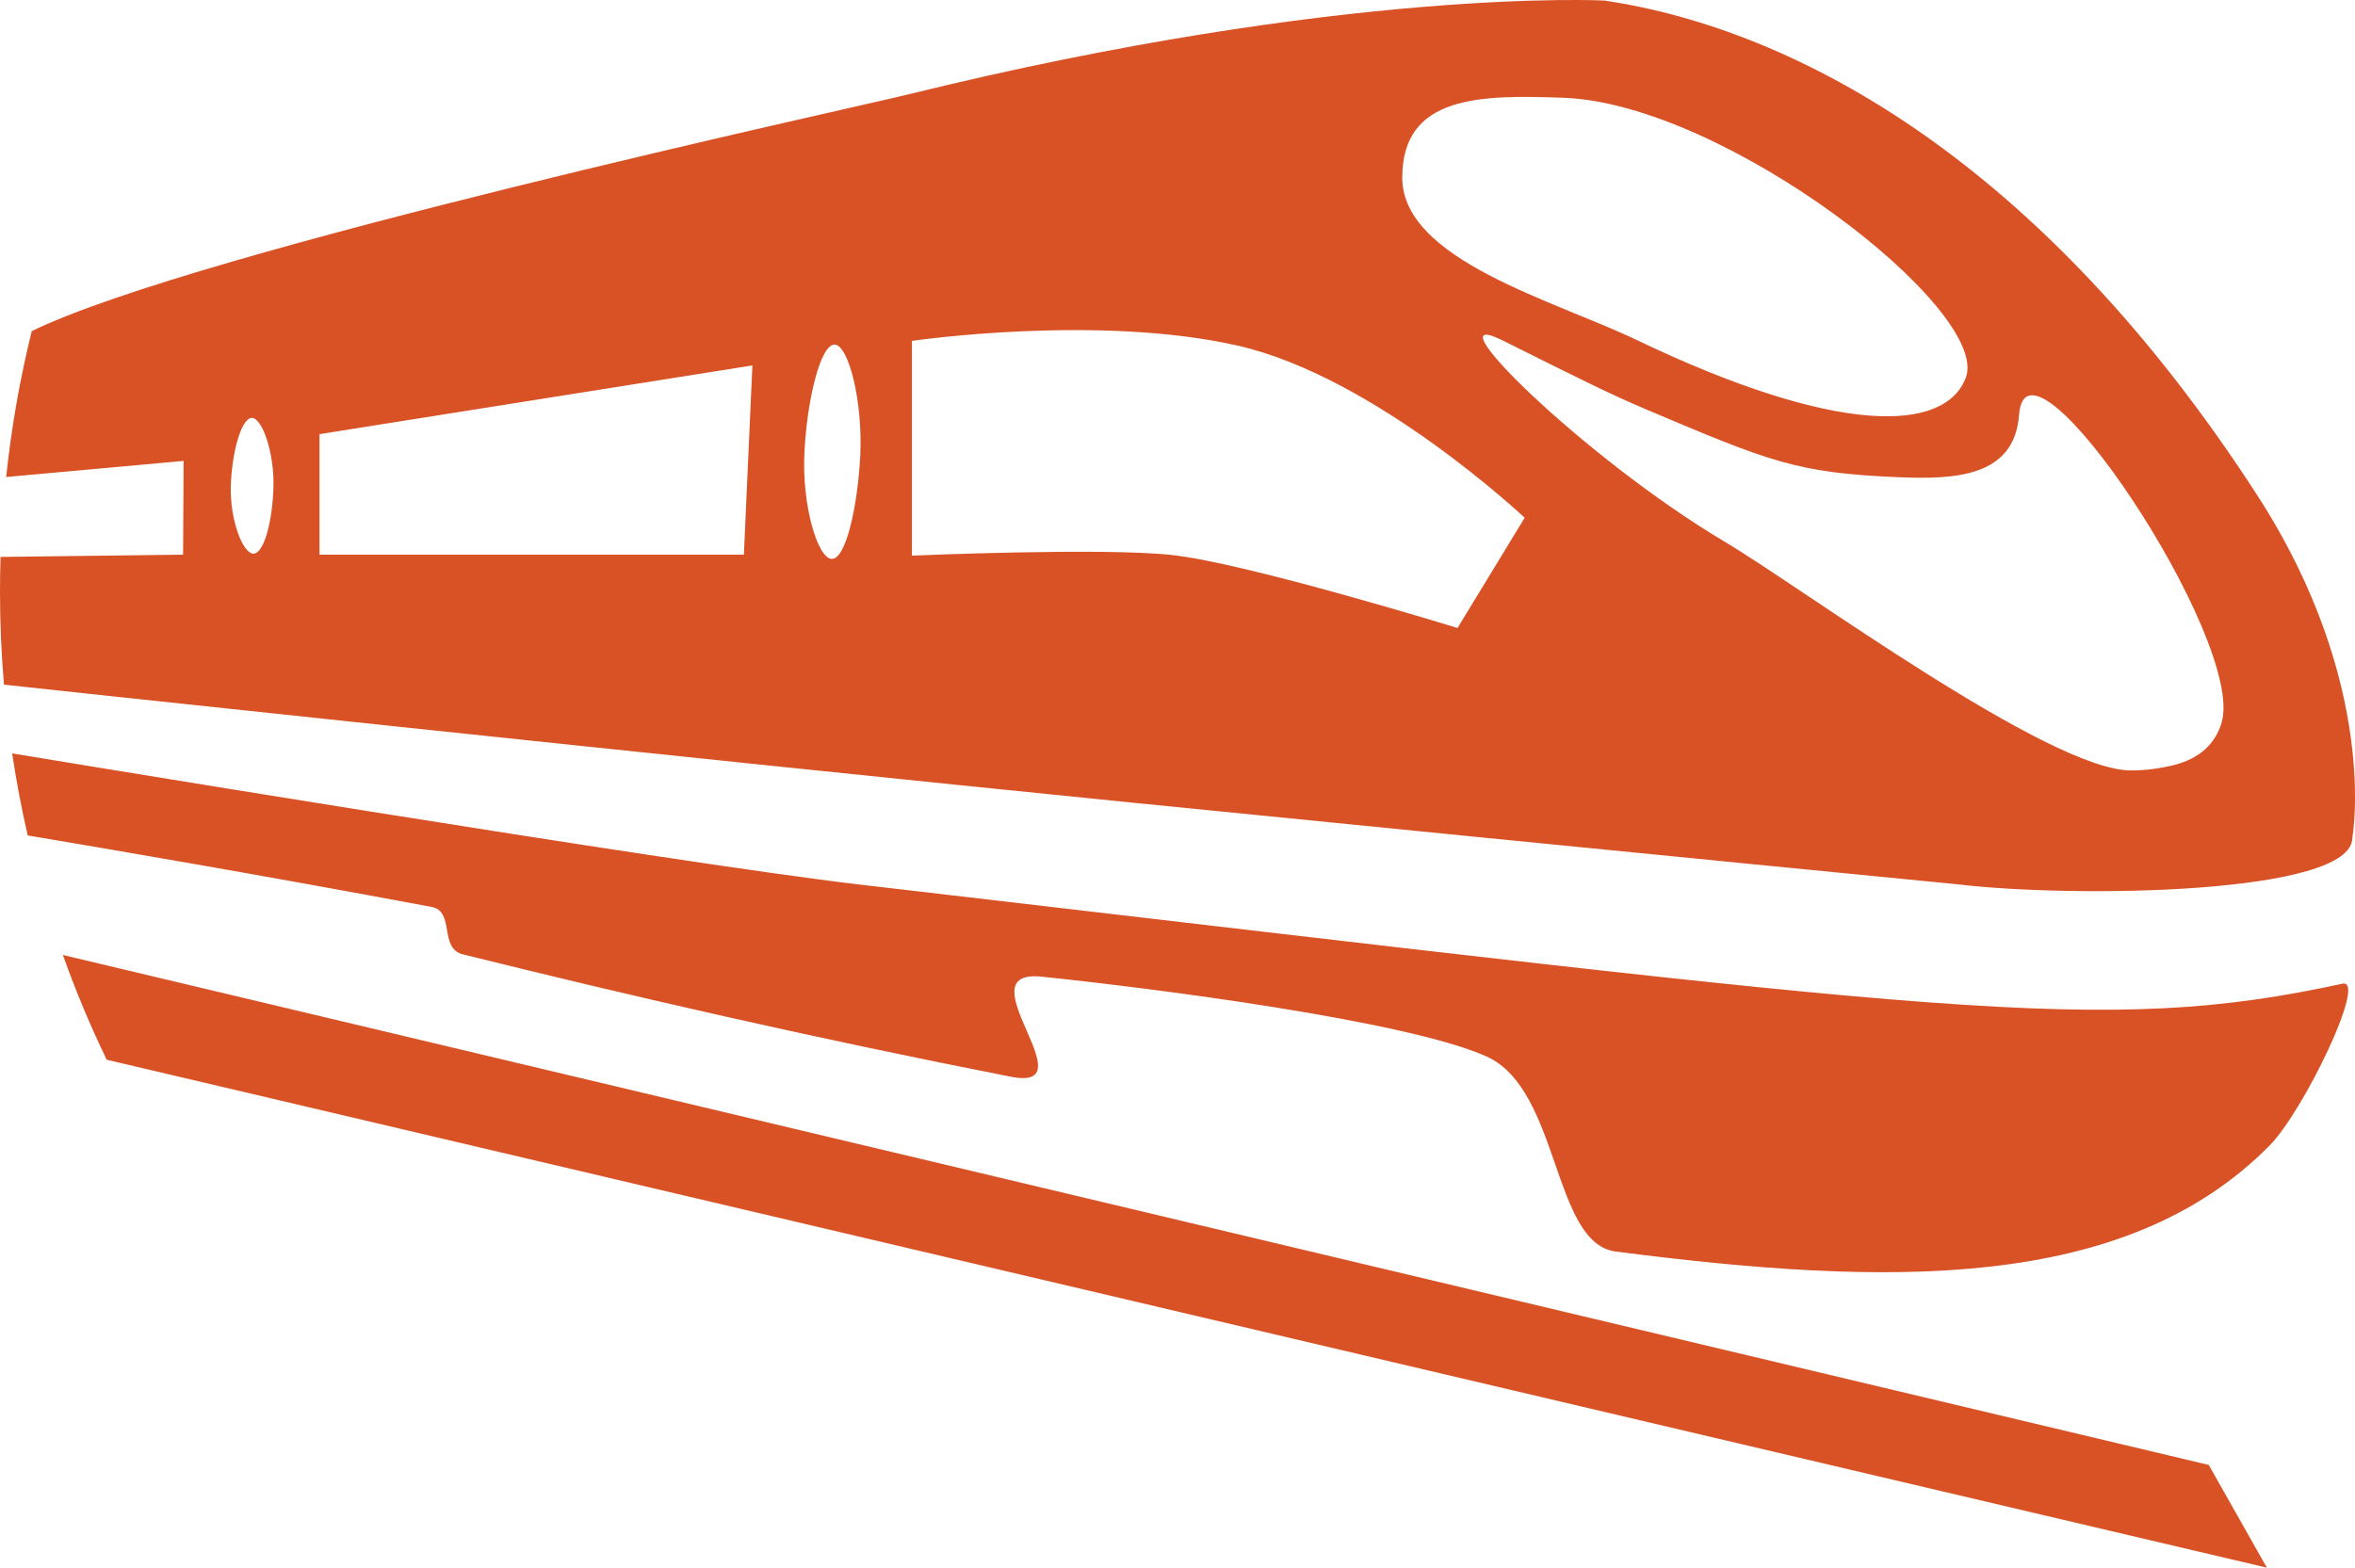<svg version="1.1" id="图层_1" x="0px" y="0px" width="222.043px" height="147.85px" viewBox="0 0 222.043 147.85" enable-background="new 0 0 222.043 147.85" xml:space="preserve" xmlns="http://www.w3.org/2000/svg" xmlns:xlink="http://www.w3.org/1999/xlink" xmlns:xml="http://www.w3.org/XML/1998/namespace">
  <path fill="#D85226" d="M213.734,147.85L10.057,99.943c-1.546-3.202-2.923-6.5-4.131-9.878l202.329,48.097L213.734,147.85z
	 M220.864,92.775c-22.702,4.905-36.469,2.701-134.502-8.733c-0.26-0.029-0.518-0.061-0.779-0.09
	c-1.468-0.172-2.952-0.345-4.458-0.52C63.473,81.378,1.424,71.099,1.145,71.052c0.394,2.613,0.879,5.197,1.467,7.741
	c6.841,1.146,22.042,3.732,38.09,6.743c2.199,0.401,0.67,3.922,2.947,4.472c15.842,3.935,33.225,7.923,51.652,11.538
	c7.513,1.498-4.592-10.199,2.899-9.436c10.471,1.084,34.512,4.161,41.988,7.539c6.912,3.157,6.17,17.637,12.166,18.387
	c25.644,3.307,47.979,3.807,61.617-9.979C217.157,104.852,223.247,92.272,220.864,92.775z M221.789,79.021
	c0,5.378-26.396,5.691-37.298,4.371c0,0-7.337-0.717-19.094-1.874l0,0c-14.345-1.412-35.663-3.52-58.41-5.796
	C63.912,71.407,0.896,64.637,0.374,64.572C0.126,61.679,0,58.751,0,55.793c0-1.094,0.019-2.183,0.053-3.269l17.21-0.213l0.047-8.842
	l-16.729,1.52c0.497-4.688,1.301-9.284,2.412-13.761c15.604-7.62,78.013-21.173,82.572-22.308
	c41.318-10.18,65.756-8.865,65.756-8.865c18.177,2.748,41.178,15.206,61.523,46.678C224.409,64.638,221.788,79.026,221.789,79.021z
	 M23.763,39.413c-1.004-0.018-1.897,3.219-2.003,6.425c-0.081,3.21,1.121,6.341,2.117,6.379c1.006,0.017,1.807-3.02,1.903-6.229
	C25.88,42.782,24.757,39.455,23.763,39.413z M70.94,34.465l-40.815,6.479v11.368h40.013L70.94,34.465z M78.706,32.497
	c-1.315-0.061-2.6,5.061-2.858,10.123c-0.264,5.064,1.257,10.033,2.565,10.091c1.3,0.065,2.438-4.722,2.701-9.8
	C81.348,37.847,80.021,32.587,78.706,32.497z M132.213,16.745c0,7.785,14.317,11.578,22.166,15.348
	c18.76,8.98,29.008,8.766,30.971,3.516c2.387-6.34-22.673-25.855-37.964-26.389C139.611,8.942,132.218,8.958,132.213,16.745z
	 M143.754,48.831c0,0-14.05-13.26-27.02-16.227c-13.266-3.02-30.751-0.455-30.751-0.455v20.254c0,0,18.053-0.783,24.533-0.057
	c7.042,0.766,26.908,6.879,26.908,6.879L143.754,48.831z M190.372,39.108c-0.432,5.899-6.086,6.115-11.342,5.899
	c-9.661-0.4-12.161-1.461-23.867-6.415c-3.405-1.452-5.588-2.543-13.433-6.46c-7.276-3.63,7.605,11.069,20.881,18.956
	c7.268,4.32,30.598,21.574,38.32,21.574h0.019c1.378,0,2.767-0.195,4.132-0.536c2.313-0.625,3.809-1.968,4.392-4.012
	C211.713,60.357,191.083,29.518,190.372,39.108z" class="color c1"/>
</svg>